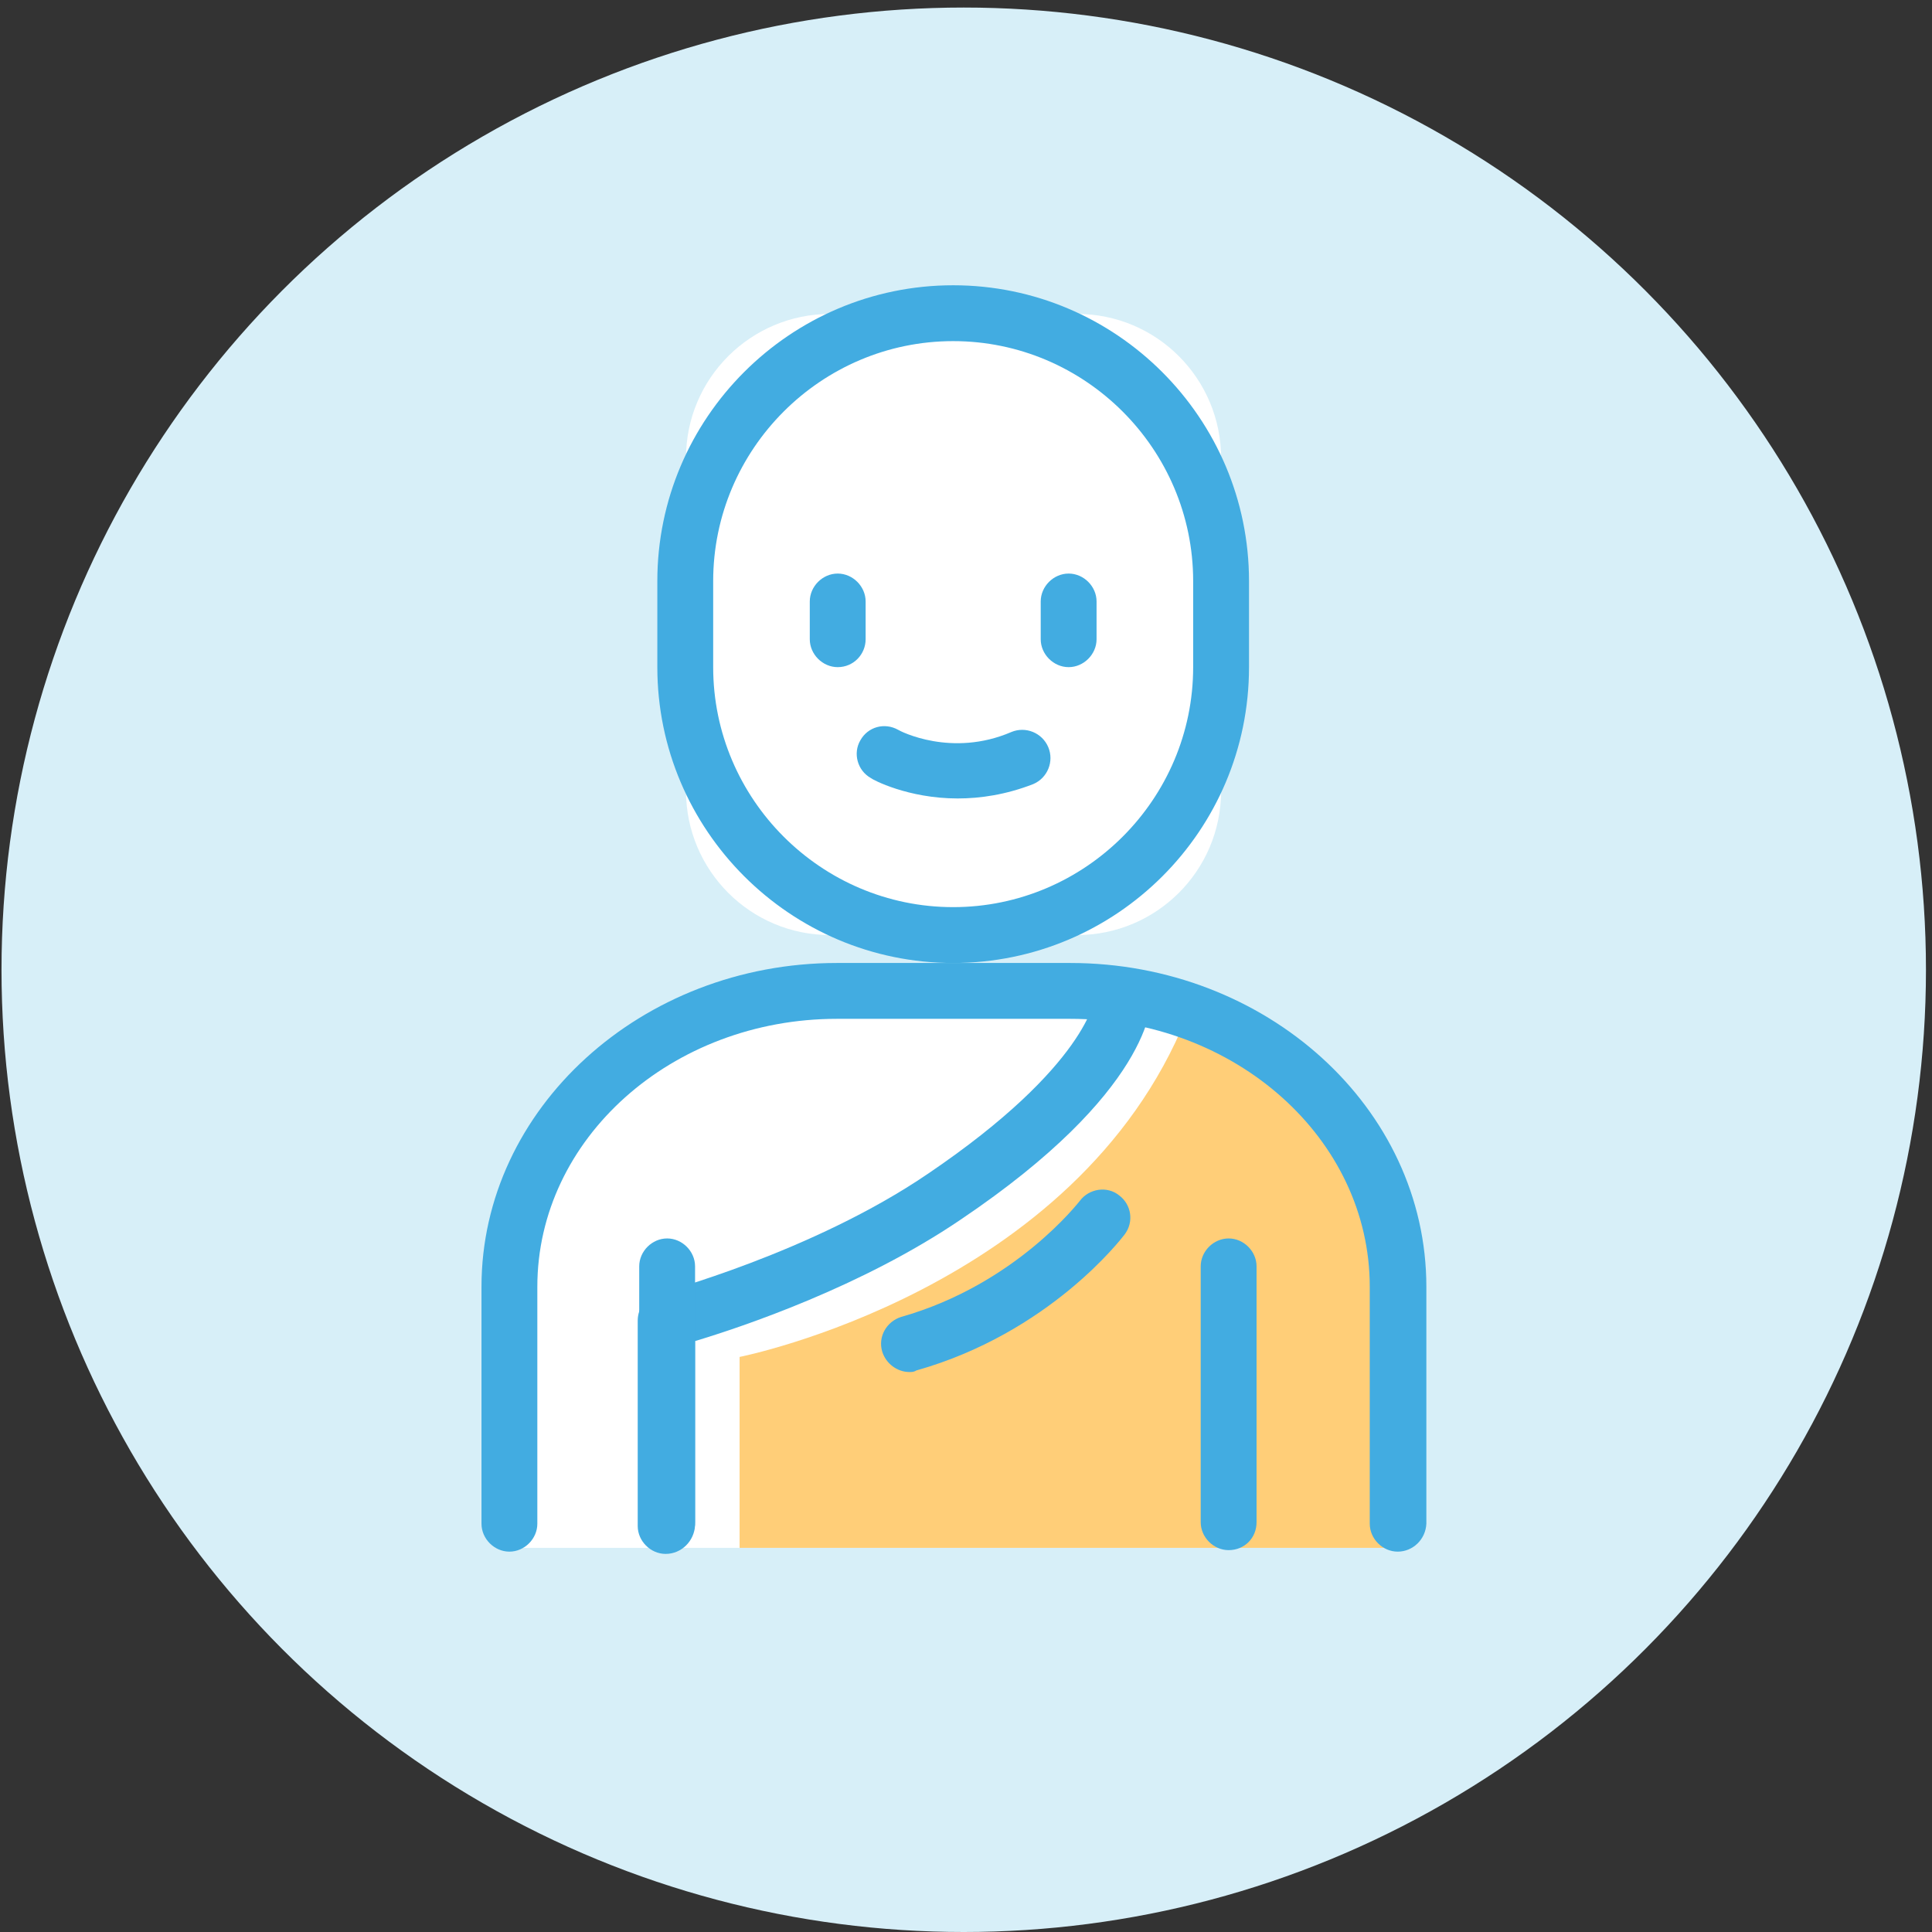 <?xml version="1.0" encoding="utf-8"?>
<!-- Generator: Adobe Illustrator 25.2.3, SVG Export Plug-In . SVG Version: 6.00 Build 0)  -->
<svg version="1.1" id="Layer_1" xmlns="http://www.w3.org/2000/svg" xmlns:xlink="http://www.w3.org/1999/xlink" x="0px" y="0px"
	 viewBox="0 0 256 256" style="enable-background:new 0 0 256 256;" xml:space="preserve">
<rect x="0" y="0" width="256" height="256" fill="#333333" stroke="none"/>
<style type="text/css">
	.st0{fill:#D7EFF8;}
	.st1{fill:#FFFFFF;}
	.st2{fill:#FFCE78;}
	.st3{fill:#42ACE1;}
</style>
<g>
	<circle class="st0" cx="127.7" cy="128.5" r="127.5"/>
	<g>
		<path class="st1" d="M67.4,205.1v-32.8c0-22.6,19.4-40.9,43.4-40.9h30.9c24,0,43.4,18.3,43.4,40.9v32.8"/>
		<path class="st2" d="M184.2,205.1H98v-25.3c0,0,44.6-8.8,59.2-45c0,0,29.9,8.3,27.9,39.2L184.2,205.1z"/>
		<g>
			<g>
				<path class="st1" d="M142.7,123.9h-32.7c-10.6,0-19.1-8.6-19.1-19.1V60.7c0-10.6,8.6-19.1,19.1-19.1h32.7
					c10.6,0,19.1,8.6,19.1,19.1v44.1C161.8,115.4,153.2,123.9,142.7,123.9z"/>
				<path class="st3" d="M126.3,127.6c-21.6,0-39.2-17.6-39.2-39.2V77c0-21.6,17.6-39.2,39.2-39.2s39.2,17.6,39.2,39.2v11.4
					C165.5,110.1,147.9,127.6,126.3,127.6z M126.3,45.2c-17.5,0-31.8,14.3-31.8,31.8v11.4c0,17.5,14.3,31.8,31.8,31.8
					s31.8-14.3,31.8-31.8V77C158.1,59.5,143.8,45.2,126.3,45.2z"/>
			</g>
			<g>
				<path class="st3" d="M111,88.4c-2,0-3.7-1.7-3.7-3.7v-5c0-2,1.7-3.7,3.7-3.7s3.7,1.7,3.7,3.7v5C114.7,86.7,113.1,88.4,111,88.4z
					"/>
				<path class="st3" d="M141.6,88.4c-2,0-3.7-1.7-3.7-3.7v-5c0-2,1.7-3.7,3.7-3.7s3.7,1.7,3.7,3.7v5
					C145.3,86.7,143.6,88.4,141.6,88.4z"/>
			</g>
			<path class="st3" d="M126.9,105.8c-6.6,0-11.3-2.5-11.5-2.7c-1.8-1-2.4-3.3-1.4-5c1-1.8,3.2-2.4,5-1.4c0.3,0.2,7.1,3.7,15,0.3
				c1.9-0.8,4.1,0.1,4.9,2c0.8,1.9-0.1,4.1-2,4.9C133.3,105.3,129.9,105.8,126.9,105.8z"/>
			<path class="st3" d="M185.2,205.6c-2,0-3.7-1.7-3.7-3.7v-31.4c0-19.6-17.8-35.5-39.7-35.5h-30.9c-21.9,0-39.7,15.9-39.7,35.5
				v31.4c0,2-1.7,3.7-3.7,3.7c-2,0-3.7-1.7-3.7-3.7v-31.4c0-23.6,21.2-42.9,47.1-42.9h30.9c26,0,47.2,19.2,47.2,42.9v31.4
				C188.9,204,187.2,205.6,185.2,205.6z"/>
			<path class="st3" d="M88.2,205.9c-2,0-3.7-1.7-3.7-3.7V175c0-1.7,1.1-3.2,2.8-3.6c0.2-0.1,20.3-5.4,35.7-15.9
				c21.1-14.3,22.1-23.3,22.1-23.4c-0.1-2,1.5-3.8,3.6-3.9c2.1-0.1,3.8,1.5,3.9,3.6c0.1,1.3-0.2,12.9-25.3,29.8
				c-13.1,8.9-28.9,14.2-35.2,16.1v24.4C92,204.2,90.3,205.9,88.2,205.9z"/>
			<path class="st3" d="M162.8,205.4c-2,0-3.7-1.7-3.7-3.7v-33.9c0-2,1.7-3.7,3.7-3.7c2,0,3.7,1.7,3.7,3.7v33.9
				C166.5,203.8,164.9,205.4,162.8,205.4z"/>
			<path class="st3" d="M88.4,205.4c-2,0-3.7-1.7-3.7-3.7v-33.9c0-2,1.7-3.7,3.7-3.7c2,0,3.7,1.7,3.7,3.7v33.9
				C92.1,203.8,90.5,205.4,88.4,205.4z"/>
			<path class="st3" d="M120.5,181.8c-1.6,0-3.1-1.1-3.6-2.7c-0.6-2,0.6-4,2.5-4.6c15.2-4.3,23.6-15.3,23.7-15.4
				c1.2-1.6,3.6-2,5.2-0.7c1.6,1.2,2,3.5,0.7,5.2c-0.4,0.5-9.9,13-27.6,18C121.1,181.8,120.8,181.8,120.5,181.8z"/>
		</g>
	</g>
</g>
</svg>

